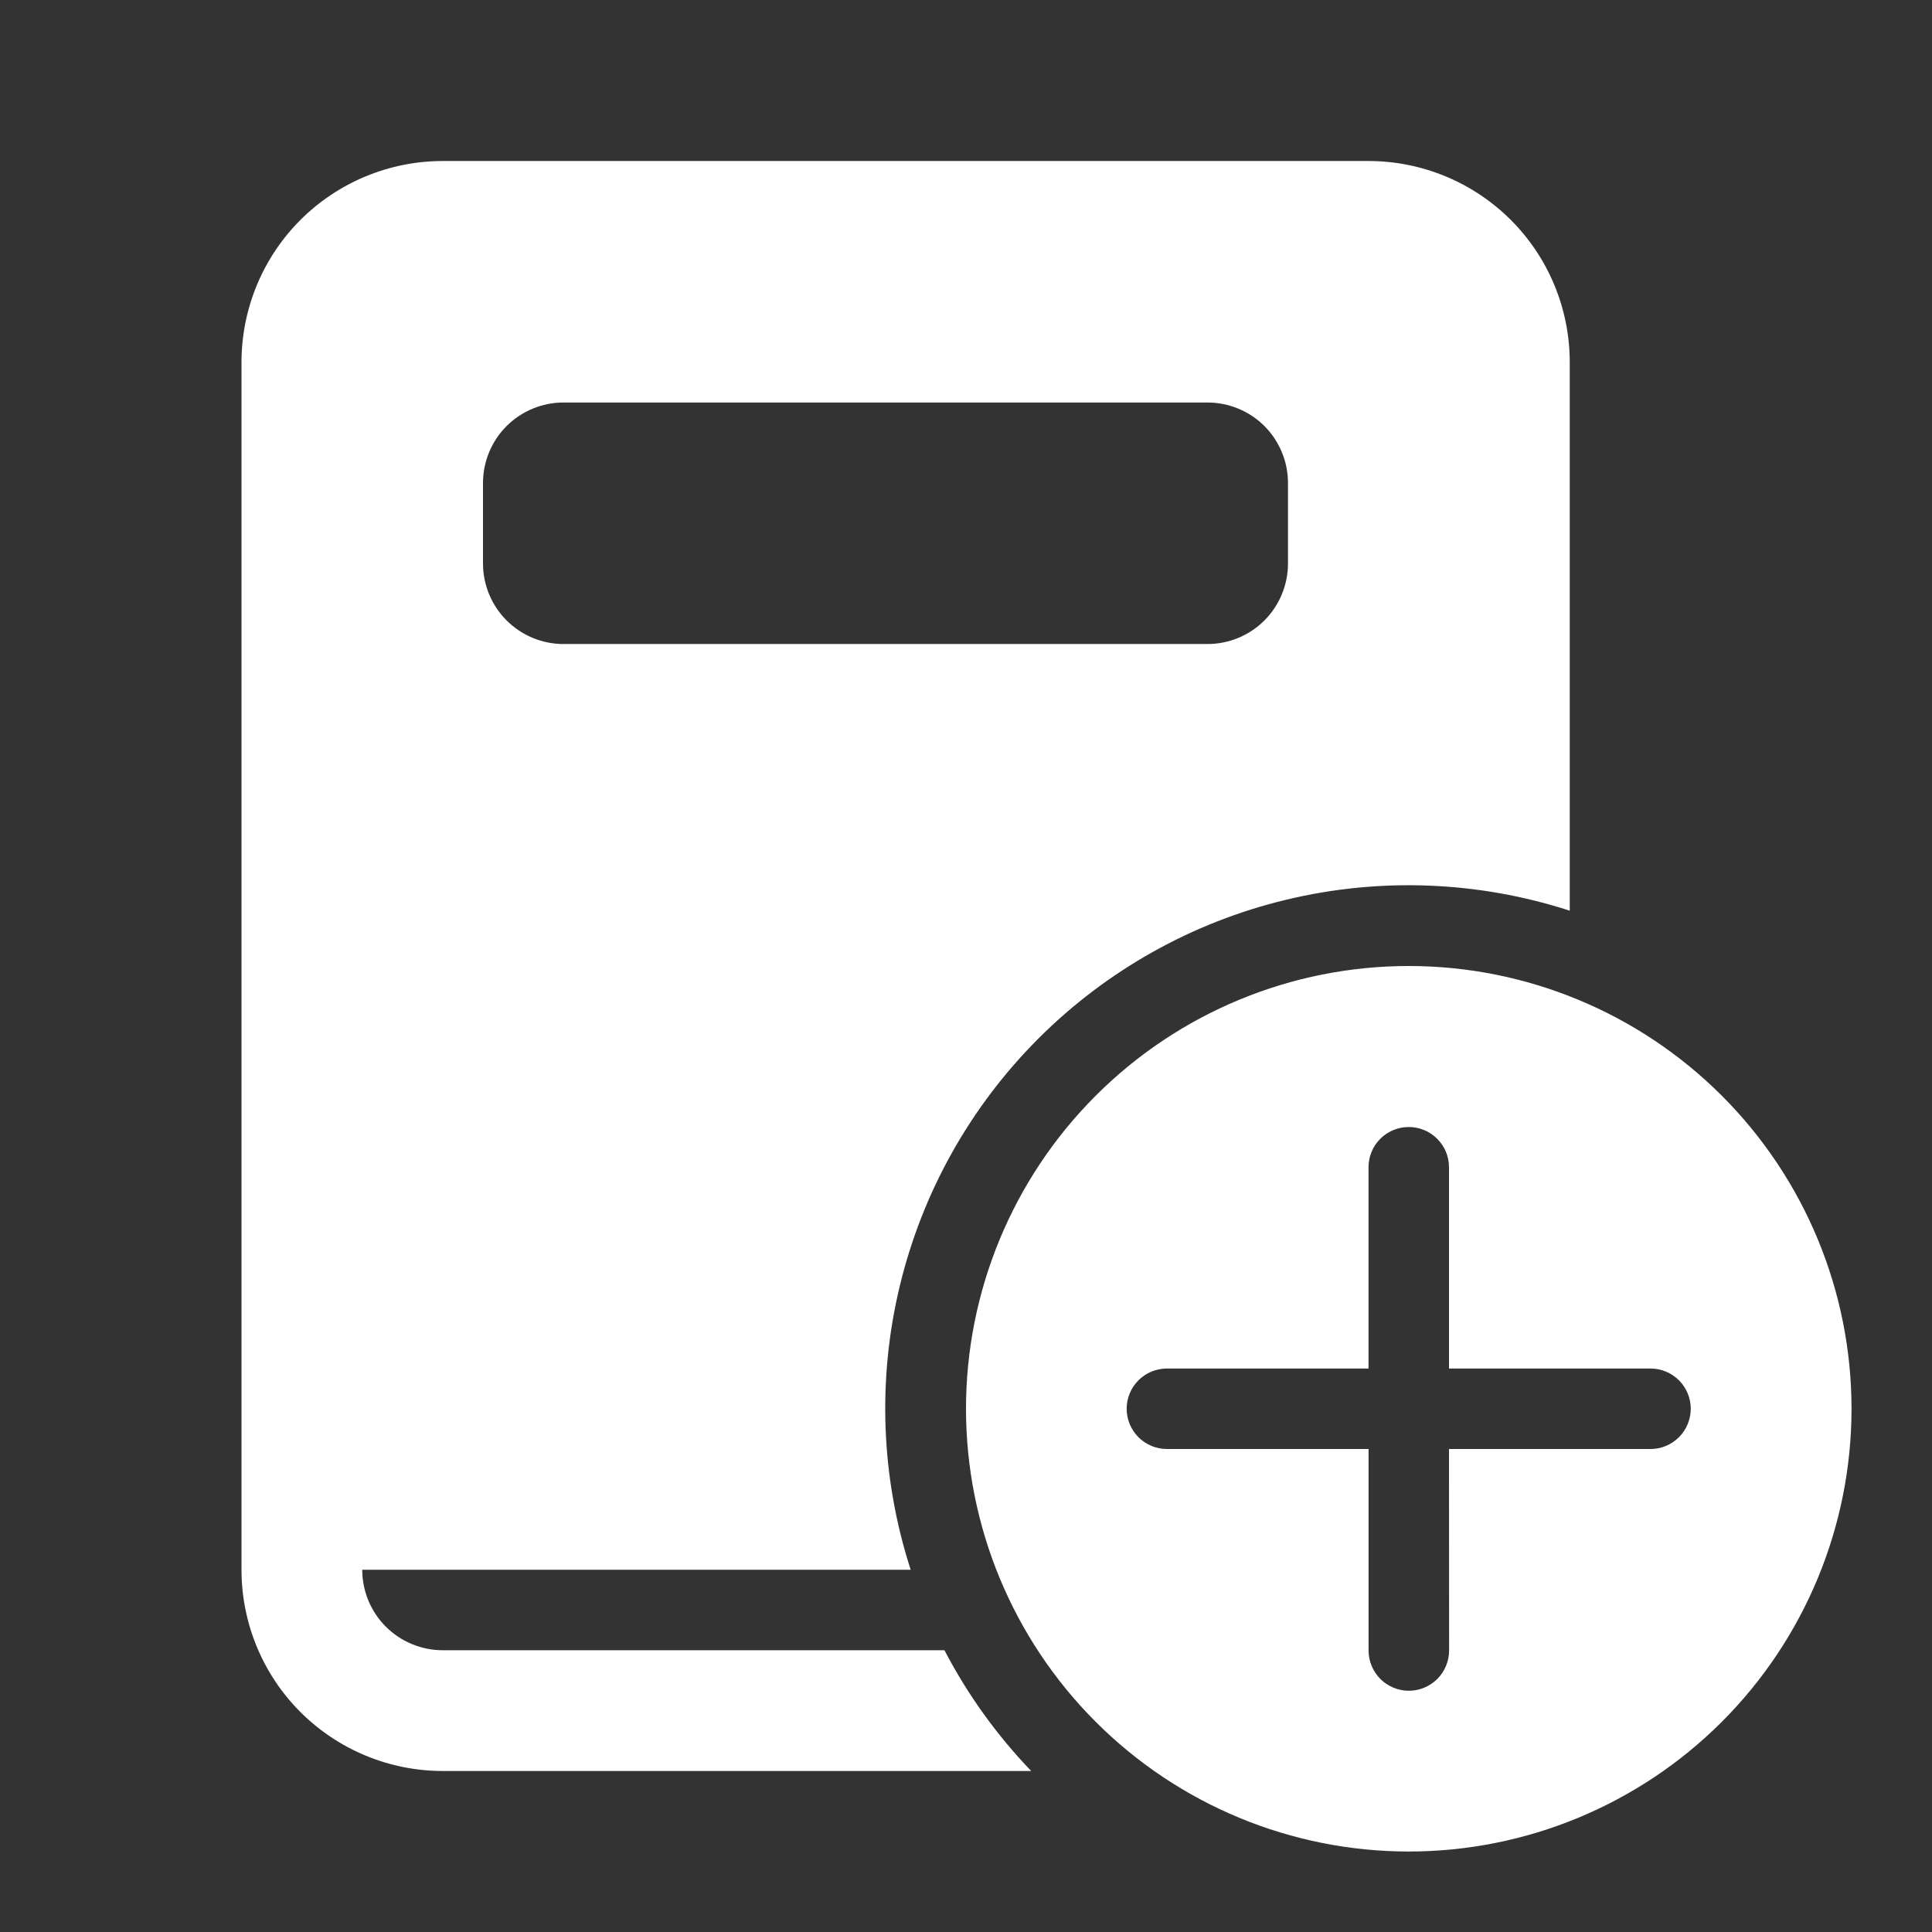 <svg width="38" height="38" viewBox="0 0 38 38" fill="none" xmlns="http://www.w3.org/2000/svg">
<rect x="0" y="0" width="38" height="38" fill="#333333" stroke="none"/>
<path d="M8.708 3.167C7.659 3.167 6.652 3.584 5.909 4.326C5.167 5.068 4.75 6.075 4.75 7.125V30.875C4.75 31.925 5.167 32.932 5.909 33.674C6.652 34.416 7.659 34.833 8.708 34.833H20.282C19.604 34.127 19.029 33.327 18.576 32.458H8.708C8.288 32.458 7.886 32.291 7.589 31.995C7.292 31.698 7.125 31.295 7.125 30.875H17.912C17.328 29.071 17.253 27.14 17.697 25.296C18.14 23.452 19.084 21.767 20.425 20.426C21.767 19.084 23.452 18.14 25.296 17.697C27.14 17.253 29.071 17.328 30.875 17.912V7.125C30.875 6.075 30.458 5.068 29.716 4.326C28.973 3.584 27.966 3.167 26.917 3.167H8.708ZM11.083 7.917H23.75C24.17 7.917 24.573 8.084 24.87 8.38C25.166 8.677 25.333 9.08 25.333 9.5V11.083C25.333 11.503 25.166 11.906 24.87 12.203C24.573 12.5 24.17 12.667 23.75 12.667H11.083C10.663 12.667 10.261 12.5 9.964 12.203C9.667 11.906 9.5 11.503 9.5 11.083V9.5C9.5 9.08 9.667 8.677 9.964 8.38C10.261 8.084 10.663 7.917 11.083 7.917V7.917ZM36.417 27.708C36.417 25.399 35.499 23.184 33.866 21.551C32.233 19.918 30.018 19 27.708 19C25.399 19 23.184 19.918 21.551 21.551C19.918 23.184 19 25.399 19 27.708C19 30.018 19.918 32.233 21.551 33.866C23.184 35.499 25.399 36.417 27.708 36.417C30.018 36.417 32.233 35.499 33.866 33.866C35.499 32.233 36.417 30.018 36.417 27.708ZM28.5 28.5L28.502 32.463C28.502 32.673 28.418 32.874 28.27 33.023C28.121 33.171 27.92 33.255 27.71 33.255C27.5 33.255 27.299 33.171 27.15 33.023C27.002 32.874 26.918 32.673 26.918 32.463V28.5H22.952C22.742 28.5 22.541 28.417 22.392 28.268C22.244 28.12 22.16 27.918 22.16 27.708C22.16 27.498 22.244 27.297 22.392 27.149C22.541 27 22.742 26.917 22.952 26.917H26.917V22.958C26.917 22.748 27 22.547 27.148 22.399C27.297 22.25 27.498 22.167 27.708 22.167C27.918 22.167 28.12 22.25 28.268 22.399C28.417 22.547 28.5 22.748 28.5 22.958V26.917H32.463C32.673 26.917 32.874 27 33.023 27.149C33.171 27.297 33.255 27.498 33.255 27.708C33.255 27.918 33.171 28.12 33.023 28.268C32.874 28.417 32.673 28.5 32.463 28.5H28.502H28.5Z" fill="white"/>
</svg>
